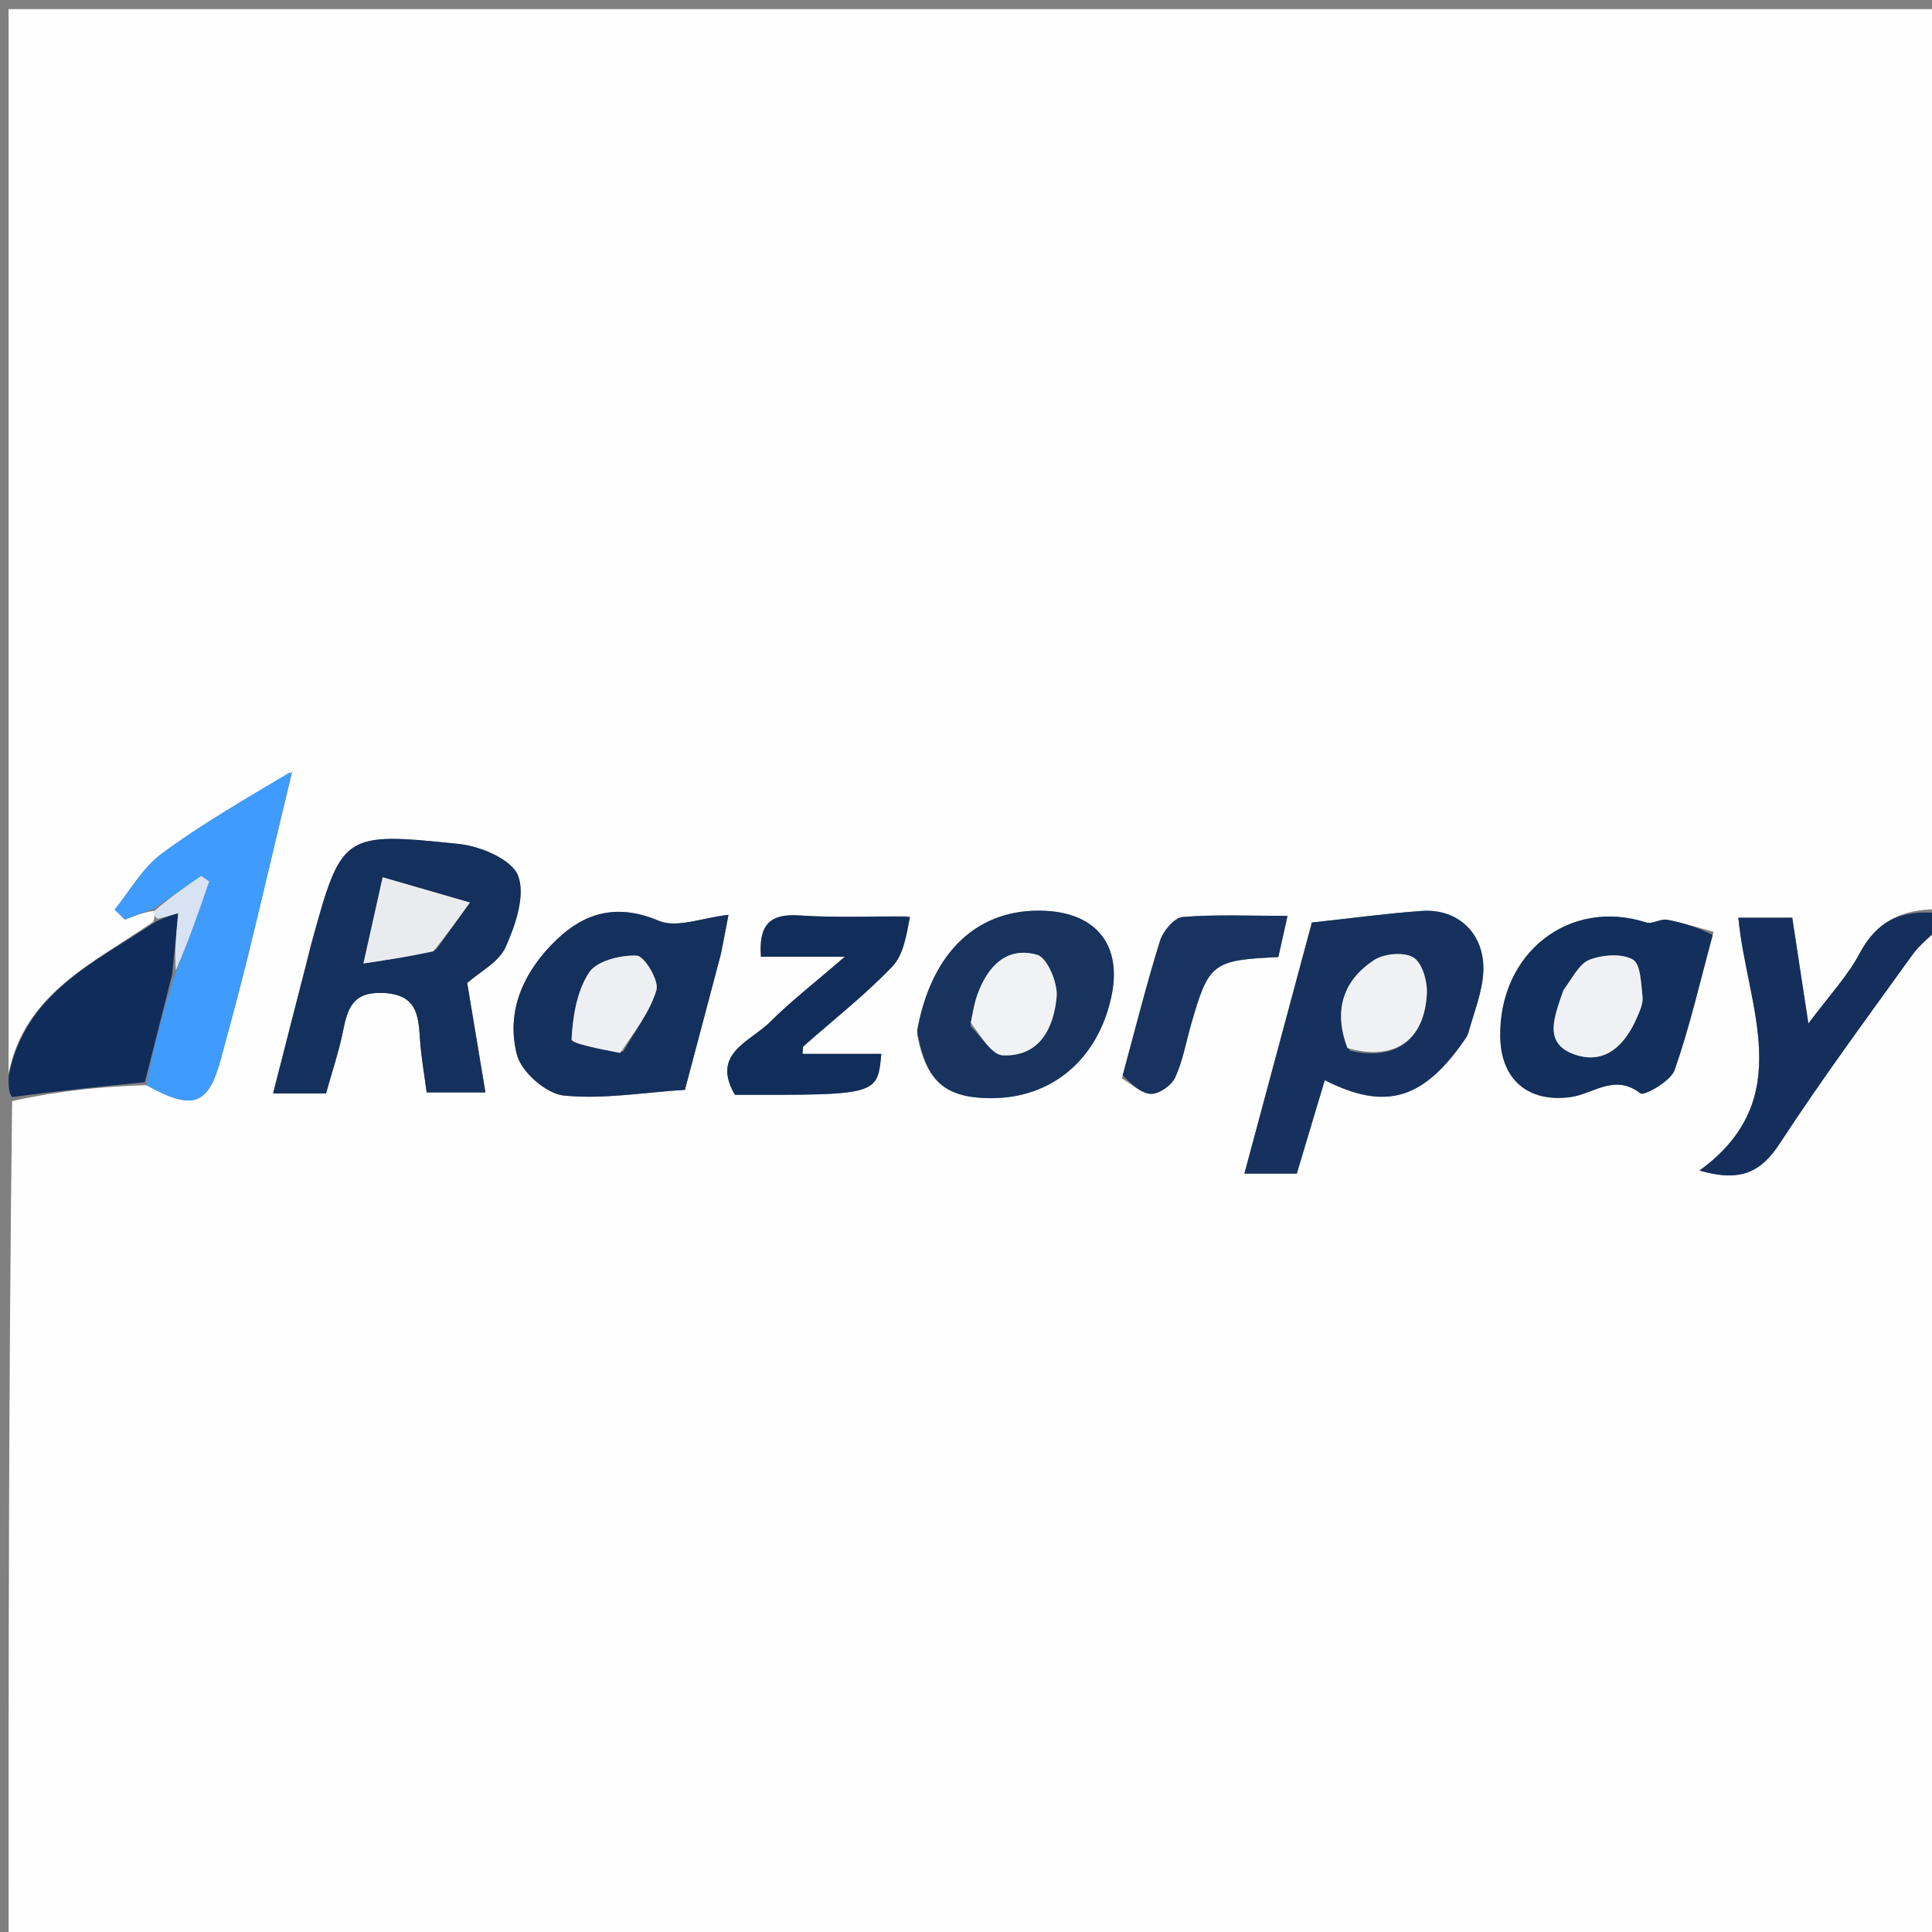 <svg version="1.1" id="Layer_1" xmlns="http://www.w3.org/2000/svg" xmlns:xlink="http://www.w3.org/1999/xlink" x="0px" y="0px"
	 width="100%" viewBox="0 0 225 225" enable-background="new 0 0 225 225" xml:space="preserve">
<rect x="0" y="0" width="225" height="225" fill="#808080" stroke="none"/>
<path fill="#FEFEFE" opacity="1" stroke="none" 
	d="
M1,125 
	C1,83.707 1,42.413 1,1.06 
	C75.888,1.06 150.776,1.06 226,1.06 
	C226,35.687 226,70.375 225.73,105.879 
	C221.397,105.905 218.575,107.268 216.564,111.048 
	C215.152,113.703 213.01,115.968 210.604,119.198 
	C209.881,114.454 209.317,110.76 208.724,106.875 
	C206.669,106.875 204.752,106.875 202.45,106.875 
	C203.4,117.183 209.439,127.943 197.924,136.321 
	C202.878,137.757 205.177,136.375 207.305,133.116 
	C212.199,125.623 217.525,118.41 222.759,111.142 
	C223.624,109.94 224.909,109.04 226,108 
	C226,147.294 226,186.589 226,225.941 
	C151.114,225.941 76.227,225.941 1,225.941 
	C1,193.647 1,161.292 1.413,128.234 
	C6.84,127.031 11.854,126.53 17.048,126.377 
	C22.536,129.415 24.276,128.711 25.747,123.235 
	C26.824,119.228 27.926,115.225 28.911,111.194 
	C30.636,104.134 32.28,97.055 34.016,89.941 
	C34.073,89.899 34.119,89.818 34.119,89.818 
	C34.119,89.818 34.004,90.029 33.651,90.034 
	C28.443,93.139 23.423,96.017 18.804,99.436 
	C16.594,101.073 15.143,103.735 13.349,105.933 
	C13.747,106.32 14.144,106.708 14.542,107.095 
	C15.687,106.65 16.832,106.205 17.985,106.08 
	C18.002,106.613 18.01,106.826 17.859,107.339 
	C10.85,112.192 2.876,115.663 1,125 
M35.514,112.815 
	C34.299,117.567 33.085,122.319 31.803,127.34 
	C34.174,127.34 35.954,127.34 37.969,127.34 
	C38.662,124.846 39.465,122.485 39.951,120.061 
	C40.485,117.403 41.101,115.484 44.611,115.639 
	C48.48,115.81 48.725,118.122 48.906,120.961 
	C49.041,123.069 49.423,125.162 49.69,127.227 
	C52.117,127.227 54.043,127.227 56.534,127.227 
	C55.78,122.697 55.088,118.544 54.411,114.479 
	C55.855,113.193 58.1,112.06 58.894,110.279 
	C60.038,107.713 61.215,104.254 60.329,101.971 
	C59.602,100.098 55.974,98.552 53.483,98.293 
	C39.821,96.868 39.804,97.02 36.209,110.094 
	C36.032,110.736 35.897,111.39 35.514,112.815 
M171.027,120.345 
	C171.63,117.951 172.637,115.574 172.746,113.157 
	C172.945,108.762 169.822,105.792 165.604,106.087 
	C161.508,106.372 157.431,106.935 152.781,107.437 
	C150.298,116.678 147.655,126.512 144.923,136.68 
	C147.233,136.68 149.006,136.68 151.022,136.68 
	C152.114,133.039 153.195,129.429 154.284,125.796 
	C161.425,129.423 165.891,128.093 171.027,120.345 
M199.564,108.511 
	C197.765,108.03 195.984,107.452 194.158,107.115 
	C193.391,106.974 192.428,107.658 191.726,107.432 
	C182.77,104.551 174.539,110.978 174.719,120.785 
	C174.81,125.72 177.96,128.423 182.888,127.769 
	C185.555,127.415 188.025,124.975 191.047,127.336 
	C191.469,127.666 194.575,125.906 195.025,124.619 
	C196.779,119.609 197.963,114.4 199.564,108.511 
M84.024,110.811 
	C84.264,109.556 84.503,108.302 84.839,106.542 
	C81.814,106.872 78.82,108.123 76.728,107.238 
	C71.991,105.235 68.231,106.192 64.862,109.399 
	C61.055,113.024 58.851,117.695 60.214,122.872 
	C60.738,124.859 63.624,127.377 65.644,127.583 
	C70.219,128.049 74.926,127.229 79.765,126.92 
	C81.116,121.841 82.479,116.714 84.024,110.811 
M106.794,120.399 
	C107.828,125.95 110.031,127.869 115.399,127.891 
	C122.45,127.921 127.82,123.417 129.416,116.136 
	C130.715,110.208 127.802,106.38 121.761,106.077 
	C114.001,105.686 108.477,110.709 106.794,120.399 
M105.58,106.701 
	C101.427,106.694 97.258,106.899 93.124,106.613 
	C89.682,106.376 88.336,107.673 88.62,111.419 
	C91.433,111.419 94.174,111.419 98.39,111.419 
	C94.779,114.542 92.073,116.631 89.674,119.027 
	C87.38,121.32 82.752,122.674 85.59,127.499 
	C102.192,127.54 102.192,127.54 102.636,122.737 
	C99.562,122.737 96.511,122.737 93.453,122.737 
	C93.524,122.139 93.484,121.927 93.568,121.853 
	C97.043,118.777 100.724,115.899 103.921,112.558 
	C105.265,111.154 105.59,108.773 105.58,106.701 
M130.652,125.598 
	C131.777,126.243 132.884,127.347 134.032,127.391 
	C134.978,127.427 136.424,126.419 136.851,125.503 
	C137.746,123.581 138.109,121.413 138.701,119.349 
	C140.766,112.152 141.183,111.819 148.874,111.459 
	C149.216,109.924 149.58,108.293 149.944,106.664 
	C145.462,106.664 141.568,106.476 137.716,106.796 
	C136.746,106.877 135.448,108.444 135.095,109.575 
	C133.521,114.622 132.234,119.758 130.652,125.598 
z"/>
<path fill="#142F5C" opacity="1" stroke="none" 
	d="
M226,107.667 
	C224.909,109.04 223.624,109.94 222.759,111.142 
	C217.525,118.41 212.199,125.623 207.305,133.116 
	C205.177,136.375 202.878,137.757 197.924,136.321 
	C209.439,127.943 203.4,117.183 202.45,106.875 
	C204.752,106.875 206.669,106.875 208.724,106.875 
	C209.317,110.76 209.881,114.454 210.604,119.198 
	C213.01,115.968 215.152,113.703 216.564,111.048 
	C218.575,107.268 221.397,105.905 225.73,106.348 
	C226,106.444 226,106.889 226,107.667 
z"/>
<path fill="#0F2C5A" opacity="1" stroke="none" 
	d="
M16.868,126.029 
	C11.854,126.53 6.84,127.031 1.413,127.766 
	C1,127.25 1,126.5 1,125.375 
	C2.876,115.663 10.85,112.192 18.207,107.296 
	C19.381,106.756 20.047,106.558 20.751,106.349 
	C20.521,108.806 20.32,110.96 20.042,113.498 
	C18.932,117.932 17.9,121.98 16.868,126.029 
z"/>
<path fill="#14305C" opacity="1" stroke="none" 
	d="
M35.628,112.427 
	C35.897,111.39 36.032,110.736 36.209,110.094 
	C39.804,97.02 39.821,96.868 53.483,98.293 
	C55.974,98.552 59.602,100.098 60.329,101.971 
	C61.215,104.254 60.038,107.713 58.894,110.279 
	C58.1,112.06 55.855,113.193 54.411,114.479 
	C55.088,118.544 55.78,122.697 56.534,127.227 
	C54.043,127.227 52.117,127.227 49.69,127.227 
	C49.423,125.162 49.041,123.069 48.906,120.961 
	C48.725,118.122 48.48,115.81 44.611,115.639 
	C41.101,115.484 40.485,117.403 39.951,120.061 
	C39.465,122.485 38.662,124.846 37.969,127.34 
	C35.954,127.34 34.174,127.34 31.803,127.34 
	C33.085,122.319 34.299,117.567 35.628,112.427 
M50.806,110.569 
	C52.112,108.748 53.418,106.927 54.724,105.106 
	C51.485,104.17 48.246,103.233 44.565,102.169 
	C43.722,105.951 43.141,108.553 42.326,112.208 
	C45.571,111.713 47.85,111.366 50.806,110.569 
z"/>
<path fill="#16315D" opacity="1" stroke="none" 
	d="
M170.859,120.683 
	C165.891,128.093 161.425,129.423 154.284,125.796 
	C153.195,129.429 152.114,133.039 151.022,136.68 
	C149.006,136.68 147.233,136.68 144.923,136.68 
	C147.655,126.512 150.298,116.678 152.781,107.437 
	C157.431,106.935 161.508,106.372 165.604,106.087 
	C169.822,105.792 172.945,108.762 172.746,113.157 
	C172.637,115.574 171.63,117.951 170.859,120.683 
M157.202,122.352 
	C162.433,123.599 165.881,121.184 166.17,115.731 
	C166.247,114.293 165.635,112.136 164.607,111.509 
	C163.507,110.838 161.188,111.045 160.022,111.813 
	C156.483,114.145 155.224,117.585 157.202,122.352 
z"/>
<path fill="#132F5B" opacity="1" stroke="none" 
	d="
M199.462,108.888 
	C197.963,114.4 196.779,119.609 195.025,124.619 
	C194.575,125.906 191.469,127.666 191.047,127.336 
	C188.025,124.975 185.555,127.415 182.888,127.769 
	C177.96,128.423 174.81,125.72 174.719,120.785 
	C174.539,110.978 182.77,104.551 191.726,107.432 
	C192.428,107.658 193.391,106.974 194.158,107.115 
	C195.984,107.452 197.765,108.03 199.462,108.888 
M181.956,115.678 
	C181.06,118.355 179.629,121.51 183.39,122.809 
	C186.974,124.047 189.281,121.662 190.655,118.467 
	C190.978,117.716 191.375,116.857 191.288,116.1 
	C191.112,114.568 191.082,112.273 190.163,111.751 
	C188.868,111.015 186.668,111.19 185.145,111.757 
	C183.935,112.208 183.16,113.829 181.956,115.678 
z"/>
<path fill="#14305C" opacity="1" stroke="none" 
	d="
M83.933,111.198 
	C82.479,116.714 81.116,121.841 79.765,126.92 
	C74.926,127.229 70.219,128.049 65.644,127.583 
	C63.624,127.377 60.738,124.859 60.214,122.872 
	C58.851,117.695 61.055,113.024 64.862,109.399 
	C68.231,106.192 71.991,105.235 76.728,107.238 
	C78.82,108.123 81.814,106.872 84.839,106.542 
	C84.503,108.302 84.264,109.556 83.933,111.198 
M72.58,122.463 
	C73.933,120.094 75.696,117.846 76.447,115.299 
	C76.771,114.204 75.048,111.334 74.164,111.294 
	C72.278,111.208 69.5,111.898 68.601,113.265 
	C67.179,115.425 66.706,118.387 66.565,121.049 
	C66.539,121.535 70.009,122.207 72.58,122.463 
z"/>
<path fill="#3F9BFD" opacity="1" stroke="none" 
	d="
M17.048,126.377 
	C17.9,121.98 18.932,117.932 20.398,113.41 
	C22.008,109.505 23.184,106.074 24.36,102.643 
	C24.049,102.43 23.738,102.217 23.427,102.004 
	C21.61,103.256 19.794,104.508 17.977,105.76 
	C16.832,106.205 15.687,106.65 14.542,107.095 
	C14.144,106.708 13.747,106.32 13.349,105.933 
	C15.143,103.735 16.594,101.073 18.804,99.436 
	C23.423,96.017 28.443,93.139 33.644,90.018 
	C33.989,89.999 33.958,89.983 33.958,89.983 
	C32.28,97.055 30.636,104.134 28.911,111.194 
	C27.926,115.225 26.824,119.228 25.747,123.235 
	C24.276,128.711 22.536,129.415 17.048,126.377 
z"/>
<path fill="#17335E" opacity="1" stroke="none" 
	d="
M106.807,120.031 
	C108.477,110.709 114.001,105.686 121.761,106.077 
	C127.802,106.38 130.715,110.208 129.416,116.136 
	C127.82,123.417 122.45,127.921 115.399,127.891 
	C110.031,127.869 107.828,125.95 106.807,120.031 
M113.023,119.51 
	C114.277,120.7 115.492,122.852 116.791,122.904 
	C121.129,123.079 122.729,119.66 123.056,116.084 
	C123.204,114.463 121.961,111.528 120.784,111.196 
	C117.195,110.183 114.997,112.579 113.819,115.854 
	C113.489,116.774 113.325,117.755 113.023,119.51 
z"/>
<path fill="#112D5A" opacity="1" stroke="none" 
	d="
M105.979,106.769 
	C105.59,108.773 105.265,111.154 103.921,112.558 
	C100.724,115.899 97.043,118.777 93.568,121.853 
	C93.484,121.927 93.524,122.139 93.453,122.737 
	C96.511,122.737 99.562,122.737 102.636,122.737 
	C102.192,127.54 102.192,127.54 85.59,127.499 
	C82.752,122.674 87.38,121.32 89.674,119.027 
	C92.073,116.631 94.779,114.542 98.39,111.419 
	C94.174,111.419 91.433,111.419 88.62,111.419 
	C88.336,107.673 89.682,106.376 93.124,106.613 
	C97.258,106.899 101.427,106.694 105.979,106.769 
z"/>
<path fill="#18335F" opacity="1" stroke="none" 
	d="
M130.748,125.23 
	C132.234,119.758 133.521,114.622 135.095,109.575 
	C135.448,108.444 136.746,106.877 137.716,106.796 
	C141.568,106.476 145.462,106.664 149.944,106.664 
	C149.58,108.293 149.216,109.924 148.874,111.459 
	C141.183,111.819 140.766,112.152 138.701,119.349 
	C138.109,121.413 137.746,123.581 136.851,125.503 
	C136.424,126.419 134.978,127.427 134.032,127.391 
	C132.884,127.347 131.777,126.243 130.748,125.23 
z"/>
<path fill="#D7E3F2" opacity="1" stroke="none" 
	d="
M17.985,106.08 
	C19.794,104.508 21.61,103.256 23.427,102.004 
	C23.738,102.217 24.049,102.43 24.36,102.643 
	C23.184,106.074 22.008,109.505 20.475,113.025 
	C20.32,110.96 20.521,108.806 20.751,106.349 
	C20.047,106.558 19.381,106.756 18.366,106.997 
	C18.01,106.826 18.002,106.613 17.985,106.08 
z"/>
<path fill="#3F9BFD" opacity="1" stroke="none" 
	d="
M33.997,90.014 
	C34.004,90.029 34.119,89.818 34.119,89.818 
	C34.119,89.818 34.073,89.899 34.016,89.941 
	C33.958,89.983 33.989,89.999 33.997,90.014 
z"/>
<path fill="#E9EBEF" opacity="1" stroke="none" 
	d="
M50.468,110.794 
	C47.85,111.366 45.571,111.713 42.326,112.208 
	C43.141,108.553 43.722,105.951 44.565,102.169 
	C48.246,103.233 51.485,104.17 54.724,105.106 
	C53.418,106.927 52.112,108.748 50.468,110.794 
z"/>
<path fill="#EFF1F3" opacity="1" stroke="none" 
	d="
M156.92,122.06 
	C155.224,117.585 156.483,114.145 160.022,111.813 
	C161.188,111.045 163.507,110.838 164.607,111.509 
	C165.635,112.136 166.247,114.293 166.17,115.731 
	C165.881,121.184 162.433,123.599 156.92,122.06 
z"/>
<path fill="#F0F1F4" opacity="1" stroke="none" 
	d="
M182.074,115.304 
	C183.16,113.829 183.935,112.208 185.145,111.757 
	C186.668,111.19 188.868,111.015 190.163,111.751 
	C191.082,112.273 191.112,114.568 191.288,116.1 
	C191.375,116.857 190.978,117.716 190.655,118.467 
	C189.281,121.662 186.974,124.047 183.39,122.809 
	C179.629,121.51 181.06,118.355 182.074,115.304 
z"/>
<path fill="#EEEFF2" opacity="1" stroke="none" 
	d="
M72.223,122.628 
	C70.009,122.207 66.539,121.535 66.565,121.049 
	C66.706,118.387 67.179,115.425 68.601,113.265 
	C69.5,111.898 72.278,111.208 74.164,111.294 
	C75.048,111.334 76.771,114.204 76.447,115.299 
	C75.696,117.846 73.933,120.094 72.223,122.628 
z"/>
<path fill="#F0F2F4" opacity="1" stroke="none" 
	d="
M113.054,119.109 
	C113.325,117.755 113.489,116.774 113.819,115.854 
	C114.997,112.579 117.195,110.183 120.784,111.196 
	C121.961,111.528 123.204,114.463 123.056,116.084 
	C122.729,119.66 121.129,123.079 116.791,122.904 
	C115.492,122.852 114.277,120.7 113.054,119.109 
z"/>
</svg>